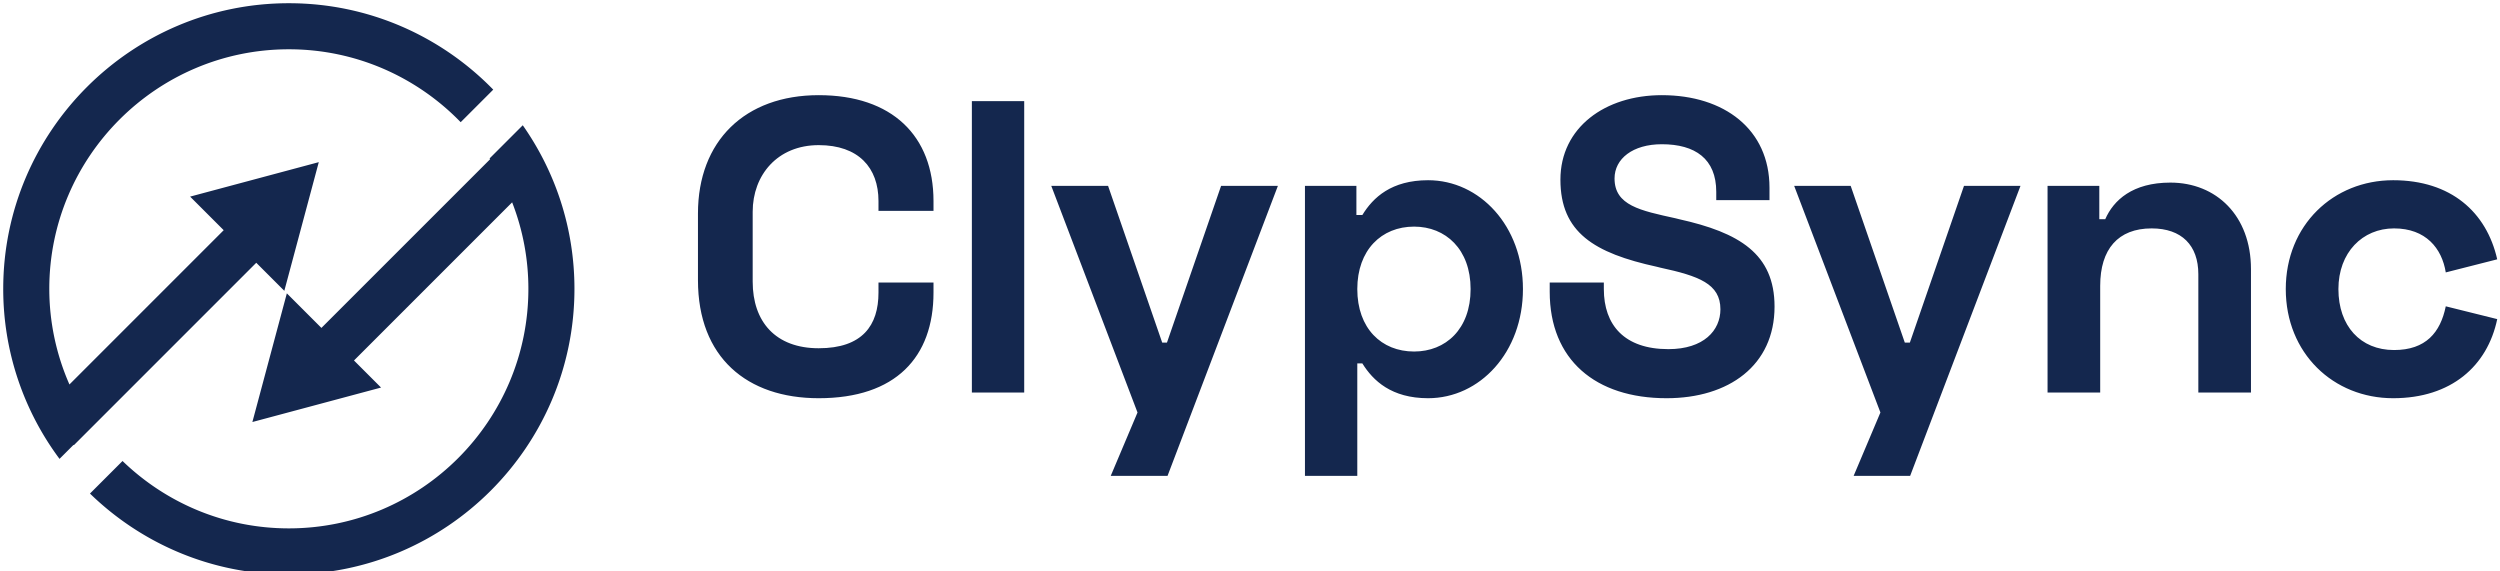 <svg data-v-423bf9ae="" xmlns="http://www.w3.org/2000/svg" viewBox="0 0 394 90" class="iconLeft"><!----><!----><!----><g data-v-423bf9ae="" id="677af27a-c8a7-4c08-ba13-cf603e217e82" fill="#14274e" transform="matrix(4.687,0,0,4.687,107.749,-2.719)"><path d="M0.48 7.76L0.48 10.00C0.48 12.60 2.13 13.97 4.54 13.97C7.13 13.97 8.40 12.59 8.40 10.42L8.40 10.08L6.55 10.08L6.55 10.42C6.55 11.52 6.01 12.29 4.54 12.29C3.09 12.29 2.32 11.40 2.32 10.05L2.32 7.70C2.32 6.47 3.15 5.46 4.54 5.46C5.88 5.46 6.55 6.22 6.55 7.34L6.55 7.67L8.40 7.67L8.40 7.34C8.40 5.15 7.01 3.78 4.54 3.78C2.06 3.78 0.48 5.32 0.48 7.76ZM11.45 3.98L9.69 3.98L9.69 13.78L11.45 13.78ZM18.07 6.83L16.25 12.10L16.09 12.10L14.27 6.83L12.36 6.83L15.26 14.45L14.36 16.58L16.27 16.58L19.98 6.83ZM20.89 16.58L22.65 16.58L22.65 12.80L22.82 12.80C23.18 13.38 23.80 13.97 25.03 13.97C26.77 13.97 28.22 12.43 28.22 10.30C28.22 8.18 26.77 6.64 25.03 6.64C23.80 6.64 23.18 7.22 22.82 7.81L22.62 7.81L22.62 6.83L20.89 6.83ZM24.56 12.40C23.46 12.40 22.65 11.62 22.65 10.30C22.65 8.99 23.46 8.20 24.56 8.20C25.62 8.20 26.46 8.96 26.46 10.30C26.46 11.65 25.62 12.40 24.56 12.40ZM32.89 3.78C30.98 3.78 29.48 4.87 29.48 6.62C29.48 8.40 30.62 9.09 32.72 9.55L32.84 9.58C34.13 9.86 34.86 10.12 34.86 10.98C34.86 11.69 34.30 12.32 33.11 12.32C31.63 12.32 30.94 11.51 30.94 10.30L30.94 10.08L29.12 10.08L29.12 10.39C29.12 12.68 30.66 13.97 33.05 13.97C35.14 13.97 36.68 12.87 36.68 10.89C36.68 9.11 35.49 8.40 33.47 7.95L33.35 7.92C32.17 7.66 31.30 7.49 31.30 6.58C31.30 5.92 31.91 5.43 32.89 5.43C34.01 5.43 34.72 5.92 34.72 7.03L34.72 7.31L36.51 7.31L36.51 6.89C36.51 4.93 34.99 3.78 32.89 3.78ZM43.05 6.83L41.23 12.10L41.06 12.10L39.24 6.83L37.34 6.83L40.24 14.45L39.34 16.58L41.24 16.58L44.95 6.83ZM45.86 6.83L45.86 13.78L47.63 13.78L47.63 10.19C47.63 8.96 48.23 8.26 49.36 8.26C50.37 8.26 50.93 8.83 50.93 9.80L50.93 13.78L52.70 13.78L52.70 9.63C52.70 7.83 51.53 6.72 49.99 6.72C48.72 6.72 48.08 7.31 47.80 7.95L47.60 7.95L47.60 6.83ZM53.87 10.30C53.87 12.46 55.47 13.97 57.48 13.97C59.43 13.97 60.65 12.89 60.98 11.31L59.25 10.88C59.07 11.76 58.58 12.35 57.51 12.35C56.38 12.35 55.64 11.54 55.64 10.30C55.64 9.07 56.45 8.26 57.51 8.26C58.58 8.26 59.12 8.93 59.25 9.74L60.98 9.30C60.62 7.71 59.42 6.64 57.48 6.64C55.47 6.64 53.87 8.15 53.87 10.30Z"></path></g><!----><g data-v-423bf9ae="" id="3fa6a7fc-2a81-4d38-bfbf-e4400e33805f" transform="matrix(1.452,0,0,1.452,-27.805,-27.806)" stroke="none" fill="#14274e"><path d="M46.964 47.671l3.045 3.045L53.75 36.75l-13.966 3.741 3.645 3.645L26.686 60.88A25.786 25.786 0 0 1 24.5 50.5c0-14.336 11.664-26 26-26 7.312 0 13.924 3.038 18.652 7.913l3.534-3.534C67.052 23.099 59.19 19.5 50.5 19.5c-17.093 0-31 13.907-31 31a30.836 30.836 0 0 0 6.11 18.456l1.521-1.521.035.035 19.798-19.799zM75.89 32.746l-3.598 3.598c.019.029.035.06.054.089l-18.31 18.309-3.752-3.752-3.741 13.966 13.966-3.741-2.938-2.938 17.166-17.166A25.816 25.816 0 0 1 76.5 50.5c0 14.337-11.663 26-26 26-7.007 0-13.37-2.791-18.051-7.313l-3.534 3.534c5.586 5.428 13.199 8.78 21.585 8.78 17.094 0 31-13.906 31-31 0-6.602-2.08-12.722-5.61-17.755z"></path></g><!----></svg>